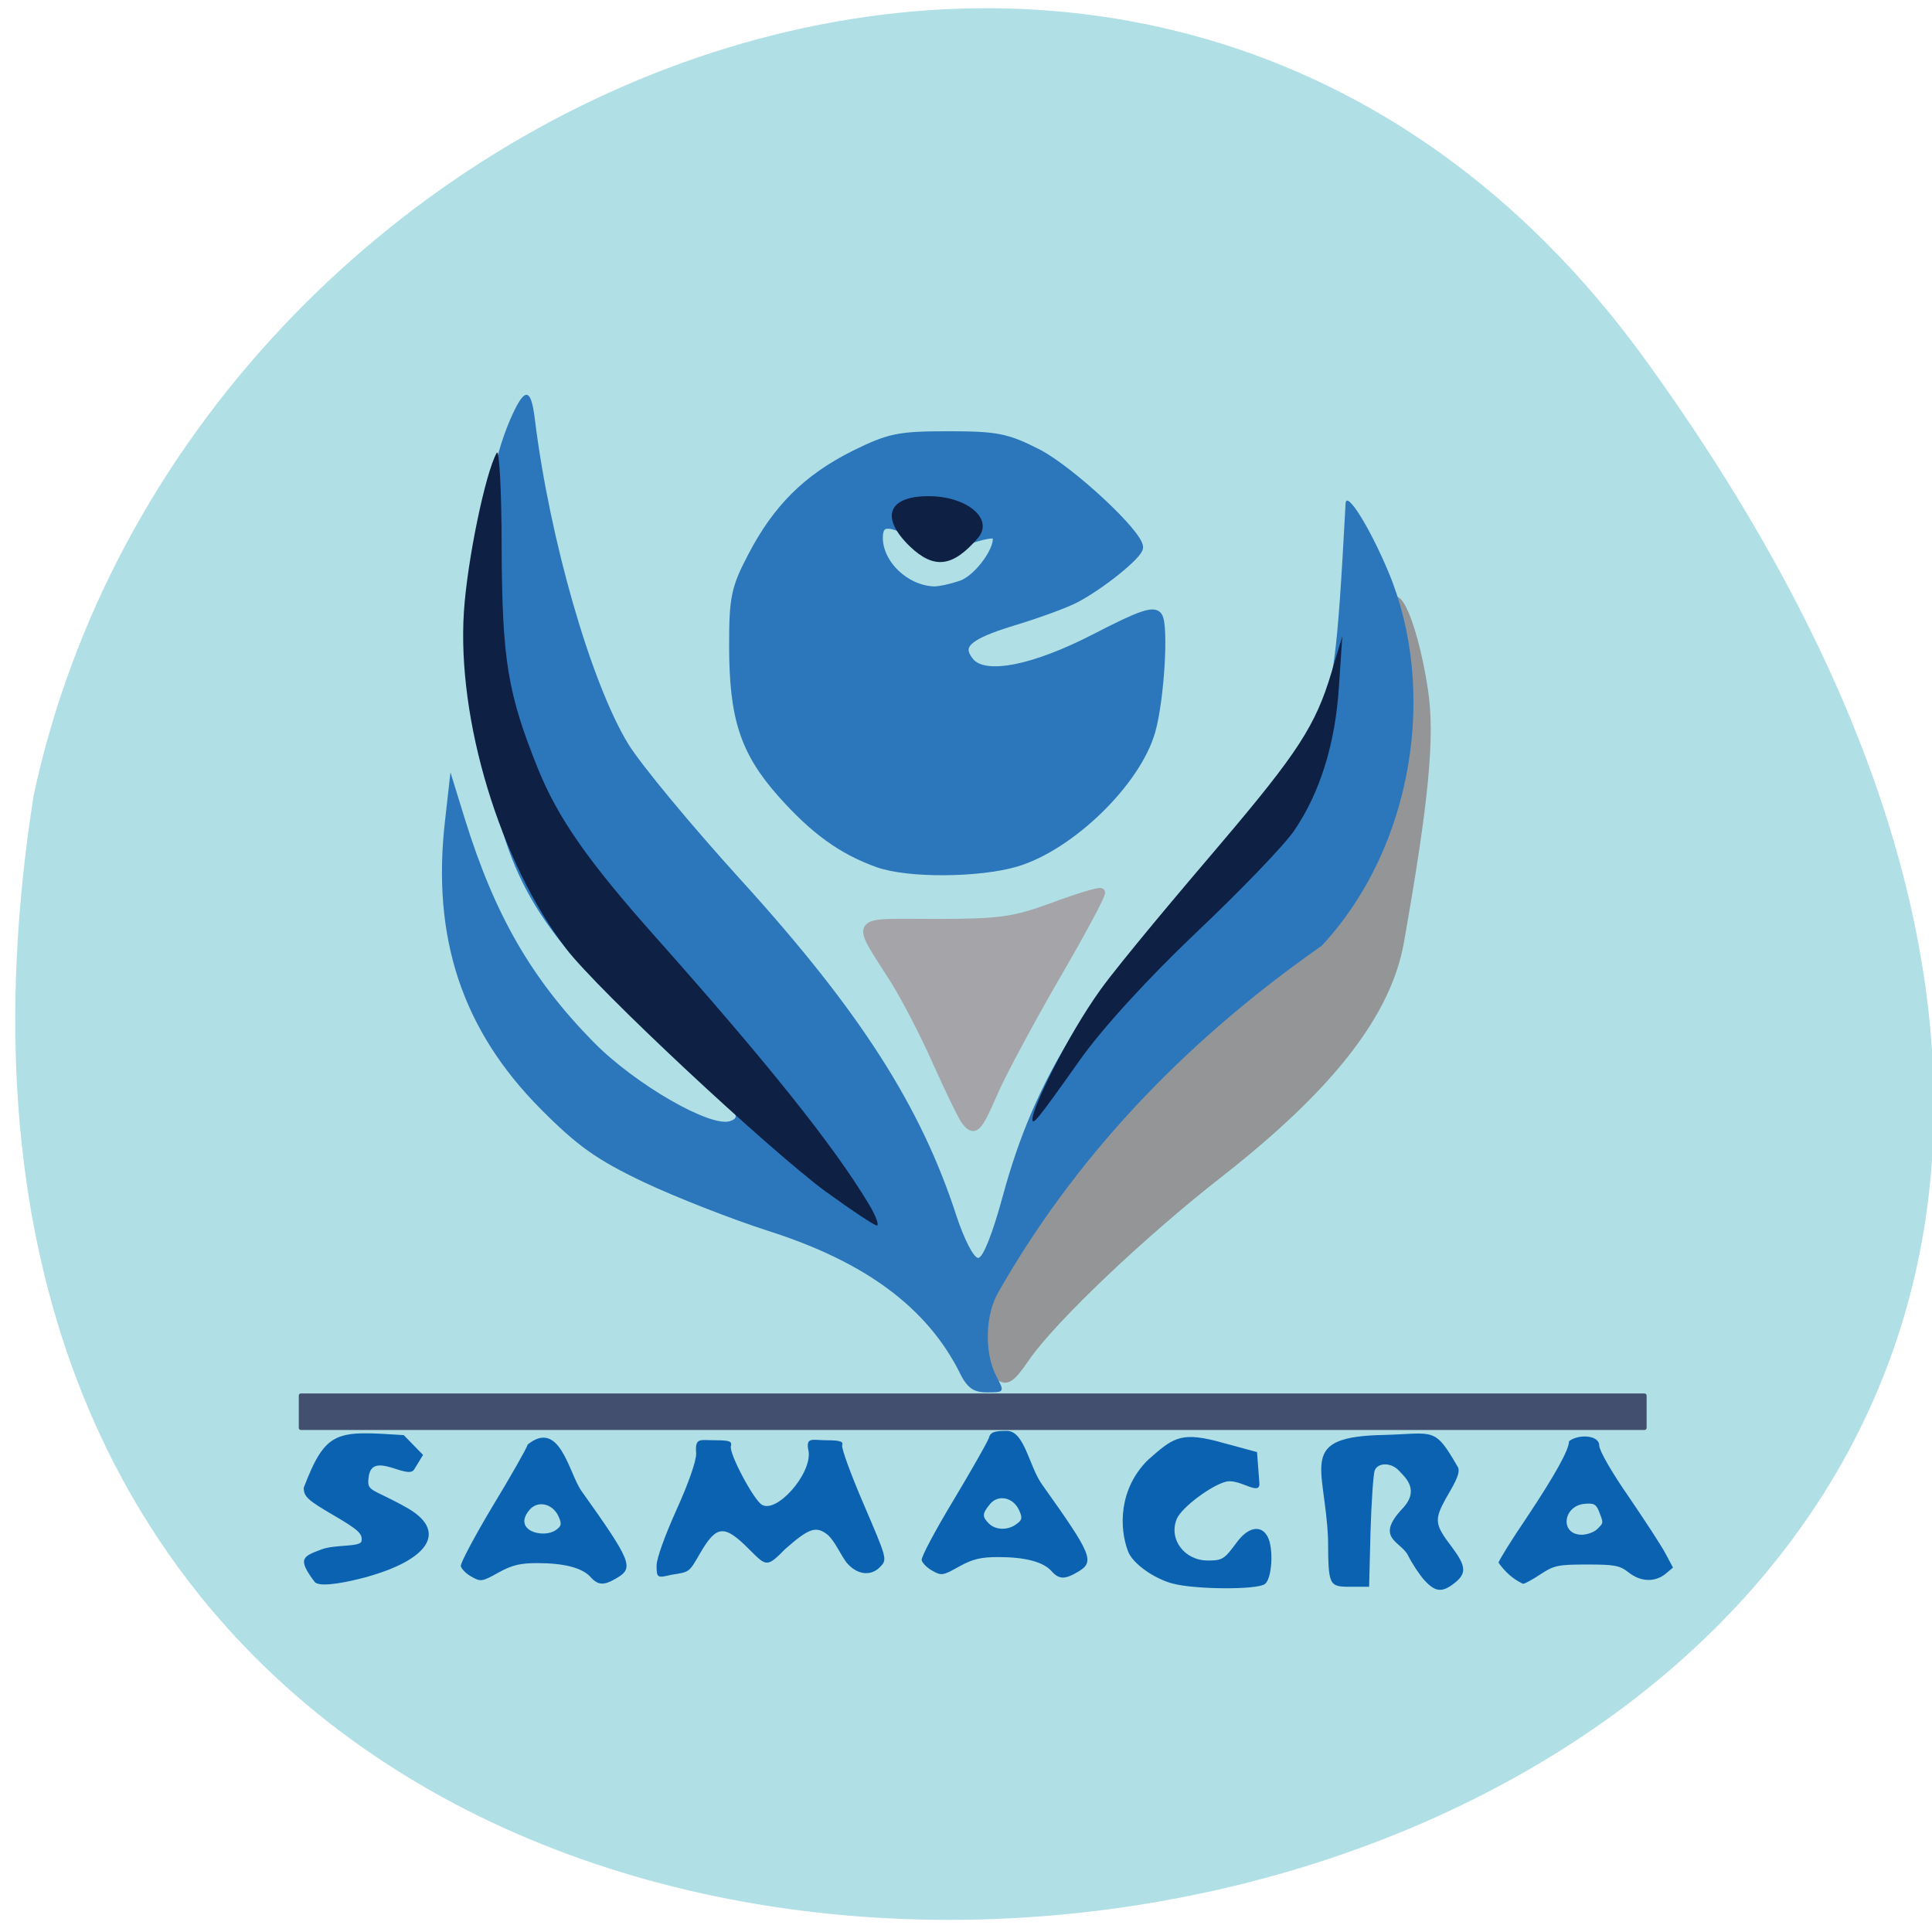 <svg xmlns="http://www.w3.org/2000/svg" viewBox="0 0 32 32"><path d="m 27.26 5.969 c 20.379 28.2 -31.41 37.17 -26.703 7.207 c 2.555 -11.914 18.539 -18.504 26.703 -7.207" fill="#b0dfe5"/><g stroke-width="1.141" transform="matrix(0.123 0 0 0.124 0.411 0)"><path d="m 126.62 149.64 c -0.412 -0.566 -2.121 -4.057 -3.799 -7.768 c -1.646 -3.711 -4.242 -8.649 -5.73 -11.01 c -5.287 -8.303 -5.825 -7.548 5.476 -7.548 c 8.769 0 10.605 -0.252 15.954 -2.202 c 3.324 -1.227 6.205 -2.076 6.363 -1.919 c 0.19 0.189 -2.564 5.284 -6.11 11.322 c -3.514 6.04 -7.312 13.05 -8.389 15.568 c -2.089 4.781 -2.532 5.189 -3.767 3.554" fill="#a4a4a9" stroke="#a4a4a9"/><path d="m 114.88 115.29 c -4.875 -1.73 -8.61 -4.435 -12.979 -9.309 c -5.03 -5.63 -6.489 -10.127 -6.489 -19.783 c 0 -6.322 0.253 -7.611 2.501 -11.857 c 3.356 -6.416 7.439 -10.442 13.77 -13.587 c 4.748 -2.327 6.01 -2.579 12.631 -2.579 c 6.521 0 7.882 0.252 12.06 2.359 c 4.368 2.233 13.644 10.756 13.644 12.58 c 0 0.975 -5.192 5.127 -8.579 6.856 c -1.33 0.692 -5.128 2.076 -8.42 3.051 c -6.205 1.887 -7.566 3.177 -5.761 5.378 c 1.963 2.359 8.547 1.101 17.06 -3.271 c 5.951 -3.051 7.724 -3.648 8.294 -2.799 c 0.855 1.258 0.253 11.165 -0.95 15.348 c -1.963 6.793 -10.795 15.317 -18.14 17.518 c -5.065 1.478 -14.625 1.541 -18.645 0.094 m 11.301 -37.21 c 2.374 -0.849 5.445 -5.252 4.59 -6.605 c -0.19 -0.315 -1.963 0 -3.894 0.723 c -3.419 1.258 -3.672 1.258 -6.553 -0.472 c -3.862 -2.264 -5.35 -2.233 -5.35 0.094 c 0 3.523 3.577 6.919 7.407 7.08 c 0.728 0.031 2.437 -0.346 3.799 -0.818" fill="#2c77bb" stroke="#2c77bb"/></g><path d="m 176.72 219.32 c -0.721 -0.905 -1.362 -3.975 -1.402 -6.847 c 3.245 -21.88 20.873 -39.47 37.579 -52.22 c 25.4 -19.282 30.488 -42.11 30.488 -64.5 c 0 -11.333 4.207 -2.282 6.05 9.838 c 1.202 7.752 0.16 18.495 -4.046 42.07 c -2.123 12 -11.819 24.319 -30.528 38.801 c -13.14 10.153 -28.08 24.24 -32.611 30.655 c -2.965 4.25 -3.566 4.525 -5.529 2.204" transform="matrix(0.098 0 0 0.099 -0.863 0.975)" fill="#939597" stroke="#939597" stroke-width="1.427"/><path d="m 4.98 23.08 h 22.258 c 0.02 0 0.035 0.016 0.035 0.035 v 0.535 c 0 0.02 -0.016 0.035 -0.035 0.035 h -22.258 c -0.016 0 -0.031 -0.016 -0.031 -0.035 v -0.535 c 0 -0.02 0.016 -0.035 0.031 -0.035" fill="#434f6e"/><path d="m 15.895 22.734 c -0.547 -1.082 -1.566 -1.836 -3.176 -2.348 c -0.605 -0.195 -1.535 -0.559 -2.063 -0.809 c -0.777 -0.371 -1.094 -0.598 -1.699 -1.207 c -1.301 -1.309 -1.809 -2.836 -1.586 -4.777 l 0.09 -0.801 l 0.234 0.758 c 0.496 1.602 1.105 2.66 2.133 3.707 c 0.684 0.699 1.957 1.434 2.273 1.309 c 0.156 -0.059 0.117 -0.129 -0.277 -0.492 c -0.254 -0.234 -0.91 -0.84 -1.461 -1.348 c -1.672 -1.539 -2.086 -2.539 -2.363 -4.59 c -0.184 -1.332 -0.141 -3.816 0.449 -5.184 c 0.238 -0.547 0.344 -0.551 0.41 -0.008 c 0.246 1.996 0.93 4.367 1.547 5.379 c 0.203 0.332 1.043 1.348 1.867 2.254 c 1.973 2.172 2.984 3.75 3.574 5.578 c 0.125 0.375 0.281 0.68 0.355 0.68 c 0.078 0 0.238 -0.398 0.41 -1.035 c 0.535 -1.961 1.391 -3.328 3.66 -5.844 c 0.844 -0.938 1.328 -1.566 1.527 -1.992 c 0.293 -0.613 0.348 -1.016 0.488 -3.625 c 0.012 -0.227 0.402 0.398 0.711 1.137 c 0.809 1.934 0.426 4.539 -1.105 6.188 c -2.391 1.672 -4.137 3.602 -5.348 5.723 c -0.227 0.371 -0.246 1.012 -0.047 1.398 c 0.145 0.273 0.141 0.277 -0.148 0.277 c -0.227 0 -0.328 -0.07 -0.457 -0.328" fill="#2c77bb"/><g fill="#0f2045"><path d="m 13.688 19.746 c -0.98 -0.727 -3.789 -3.348 -4.309 -4.03 c -1.098 -1.43 -1.813 -3.793 -1.695 -5.586 c 0.055 -0.844 0.355 -2.297 0.543 -2.629 c 0.043 -0.078 0.082 0.641 0.082 1.594 c 0.008 1.84 0.102 2.395 0.598 3.629 c 0.332 0.824 0.832 1.539 1.945 2.789 c 1.855 2.086 2.949 3.453 3.523 4.406 c 0.129 0.207 0.191 0.379 0.148 0.379 c -0.047 -0.004 -0.422 -0.254 -0.836 -0.555"/><path d="m 17.1 18.535 c 0 -0.184 0.57 -1.367 1.129 -2.145 c 0.32 -0.445 1.371 -1.691 1.988 -2.414 c 1.281 -1.508 1.574 -1.965 1.832 -2.824 l 0.184 -0.617 l -0.055 0.824 c -0.059 0.953 -0.313 1.77 -0.742 2.398 c -0.164 0.242 -0.895 1 -1.625 1.691 c -0.805 0.766 -1.559 1.59 -1.93 2.117 c -0.703 0.992 -0.781 1.086 -0.781 0.969"/><path d="m 15.07 9.05 c -0.496 -0.48 -0.363 -0.832 0.309 -0.832 c 0.641 0 1.086 0.379 0.82 0.691 c -0.418 0.488 -0.73 0.523 -1.129 0.141"/></g><g fill="#0a62b1"><path d="m 5.211 26.2 c -0.297 -0.391 -0.188 -0.422 0.109 -0.535 c 0.234 -0.09 0.652 -0.035 0.668 -0.141 c 0.02 -0.121 -0.055 -0.188 -0.469 -0.43 c -0.422 -0.246 -0.488 -0.305 -0.488 -0.453 c 0.371 -0.969 0.547 -0.941 1.656 -0.871 l 0.32 0.328 l -0.148 0.242 c -0.109 0.176 -0.684 -0.309 -0.75 0.105 c -0.039 0.27 0.02 0.188 0.609 0.516 c 0.707 0.387 0.414 0.875 -0.695 1.172 c -0.453 0.117 -0.754 0.145 -0.813 0.066"/><path d="m 17.414 26.02 c -0.137 -0.152 -0.438 -0.23 -0.879 -0.23 c -0.285 0 -0.422 0.031 -0.648 0.156 c -0.27 0.152 -0.293 0.156 -0.445 0.07 c -0.086 -0.047 -0.168 -0.129 -0.176 -0.176 c -0.012 -0.047 0.227 -0.496 0.527 -0.992 c 0.297 -0.496 0.559 -0.957 0.582 -1.023 c 0.031 -0.105 0.082 -0.125 0.309 -0.125 c 0.289 0.012 0.359 0.586 0.578 0.891 c 0.832 1.168 0.875 1.277 0.59 1.445 c -0.219 0.129 -0.313 0.125 -0.438 -0.016 m -0.578 -0.777 c 0.094 -0.066 0.102 -0.102 0.043 -0.23 c -0.098 -0.215 -0.348 -0.266 -0.484 -0.098 c -0.129 0.16 -0.129 0.203 -0.016 0.32 c 0.113 0.109 0.313 0.117 0.457 0.008"/><path d="m 19.426 26.23 c -0.32 -0.086 -0.668 -0.336 -0.742 -0.535 c -0.148 -0.387 -0.156 -1.035 0.332 -1.516 c 0.395 -0.348 0.523 -0.461 1.109 -0.316 l 0.695 0.188 l 0.039 0.508 c 0.02 0.234 -0.316 -0.066 -0.543 -0.02 c -0.246 0.055 -0.746 0.43 -0.824 0.617 c -0.141 0.336 0.125 0.691 0.512 0.691 c 0.246 0 0.273 -0.02 0.484 -0.305 c 0.188 -0.254 0.402 -0.289 0.508 -0.09 c 0.102 0.191 0.074 0.699 -0.047 0.785 c -0.129 0.098 -1.164 0.09 -1.523 -0.008"/><path d="m 23.598 26.18 c -0.082 -0.09 -0.207 -0.277 -0.277 -0.418 c -0.117 -0.234 -0.559 -0.281 -0.09 -0.777 c 0.301 -0.32 0.023 -0.531 -0.059 -0.625 c -0.125 -0.137 -0.344 -0.141 -0.402 -0.008 c -0.023 0.059 -0.055 0.516 -0.07 1.016 l -0.023 0.914 h -0.305 c -0.363 0 -0.371 -0.016 -0.375 -0.781 c -0.047 -1.227 -0.527 -1.707 0.93 -1.734 c 0.836 -0.023 0.828 -0.145 1.219 0.531 c 0.063 0.102 -0.105 0.355 -0.199 0.523 c -0.195 0.355 -0.184 0.43 0.102 0.805 c 0.234 0.313 0.246 0.434 0.043 0.594 c -0.203 0.16 -0.316 0.152 -0.492 -0.039"/><path d="m 24.82 25.883 c 0 -0.027 0.211 -0.371 0.477 -0.762 c 0.469 -0.707 0.691 -1.109 0.691 -1.25 c 0.152 -0.121 0.5 -0.105 0.5 0.07 c 0 0.082 0.199 0.434 0.492 0.855 c 0.266 0.391 0.543 0.813 0.609 0.941 l 0.121 0.227 l -0.125 0.105 c -0.176 0.141 -0.414 0.133 -0.613 -0.027 c -0.145 -0.113 -0.23 -0.129 -0.688 -0.129 c -0.477 0 -0.547 0.016 -0.766 0.16 c -0.129 0.086 -0.262 0.16 -0.293 0.16 c -0.172 -0.082 -0.297 -0.199 -0.406 -0.352 m 1.637 -0.555 c 0.105 -0.105 0.105 -0.094 0.031 -0.285 c -0.047 -0.125 -0.086 -0.148 -0.242 -0.133 c -0.363 0.035 -0.41 0.512 -0.047 0.512 c 0.09 0 0.207 -0.043 0.258 -0.094"/><path d="m 10.875 25.93 c 0 -0.113 0.137 -0.496 0.328 -0.918 c 0.199 -0.441 0.328 -0.805 0.328 -0.938 c -0.023 -0.27 0.063 -0.219 0.301 -0.219 c 0.254 0 0.297 0.016 0.273 0.102 c -0.027 0.121 0.371 0.875 0.512 0.965 c 0.242 0.152 0.824 -0.5 0.777 -0.879 c -0.059 -0.254 0.066 -0.188 0.285 -0.188 c 0.234 0 0.293 0.02 0.27 0.082 c -0.016 0.047 0.145 0.488 0.359 0.984 c 0.379 0.883 0.387 0.906 0.281 1.02 c -0.156 0.176 -0.395 0.148 -0.57 -0.063 c -0.113 -0.156 -0.18 -0.332 -0.305 -0.453 c -0.195 -0.156 -0.309 -0.121 -0.711 0.234 c -0.309 0.316 -0.313 0.281 -0.605 -0.008 c -0.402 -0.402 -0.531 -0.391 -0.801 0.074 c -0.188 0.324 -0.168 0.309 -0.48 0.359 c -0.23 0.055 -0.242 0.051 -0.242 -0.156"/><path d="m 9.781 26.12 c -0.137 -0.152 -0.438 -0.23 -0.879 -0.23 c -0.285 0 -0.418 0.031 -0.645 0.156 c -0.27 0.152 -0.297 0.156 -0.445 0.07 c -0.09 -0.047 -0.168 -0.129 -0.18 -0.176 c -0.008 -0.047 0.23 -0.496 0.527 -0.992 c 0.301 -0.496 0.563 -0.957 0.582 -1.023 c 0.531 -0.426 0.68 0.469 0.887 0.766 c 0.832 1.168 0.875 1.277 0.59 1.445 c -0.215 0.129 -0.309 0.125 -0.438 -0.016 m -0.574 -0.777 c 0.094 -0.066 0.102 -0.102 0.043 -0.23 c -0.098 -0.215 -0.352 -0.266 -0.484 -0.098 c -0.277 0.336 0.234 0.473 0.441 0.328"/></g></svg>